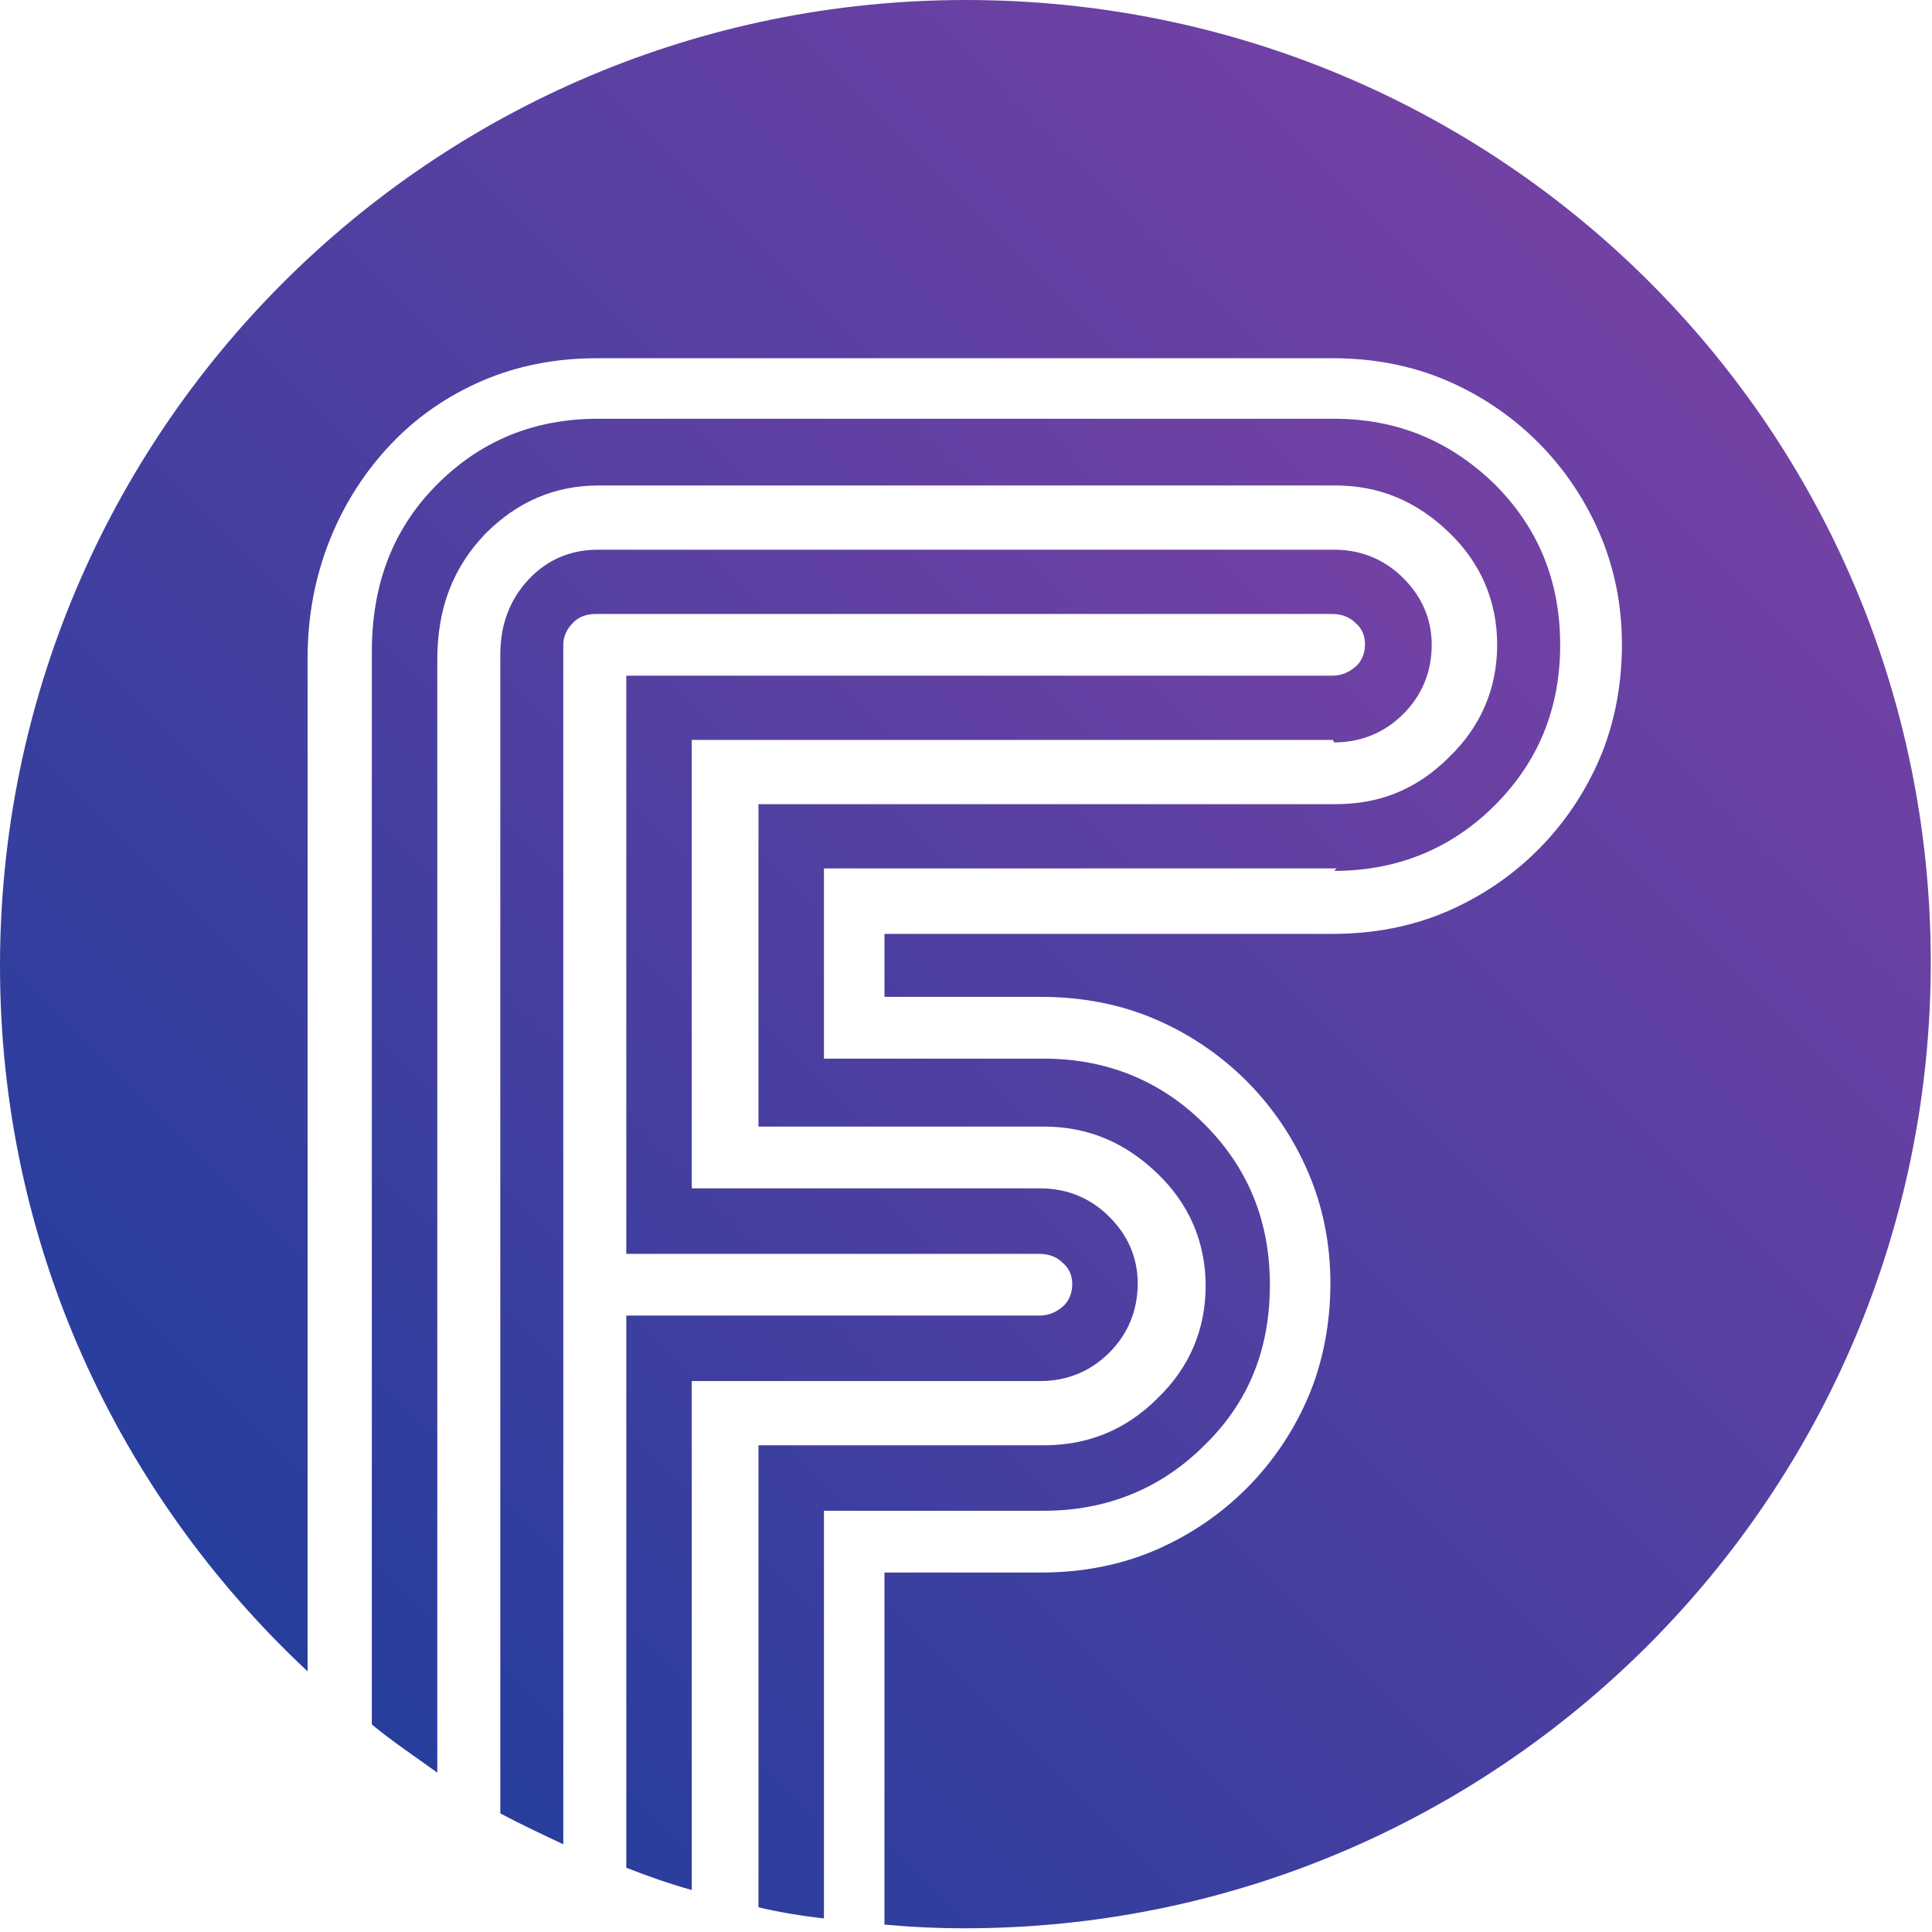 <?xml version="1.0" encoding="UTF-8"?>
<svg id="_Слой_1" data-name="Слой 1" xmlns="http://www.w3.org/2000/svg" xmlns:xlink="http://www.w3.org/1999/xlink" viewBox="0 0 15.64 15.64">
  <defs>
    <style>
      .cls-1 {
        fill: url(#_Безымянный_градиент_187-3);
      }

      .cls-2 {
        fill: url(#_Безымянный_градиент_187);
      }

      .cls-3 {
        fill: url(#_Безымянный_градиент_187-2);
      }
    </style>
    <linearGradient id="_Безымянный_градиент_187" data-name="Безымянный градиент 187" x1="-.07" y1="14.9" x2="11.37" y2="3.47" gradientUnits="userSpaceOnUse">
      <stop offset="0" stop-color="#173d9b"/>
      <stop offset="1" stop-color="#7241a4"/>
    </linearGradient>
    <linearGradient id="_Безымянный_градиент_187-2" data-name="Безымянный градиент 187" x1="-.01" y1="15.65" x2="13.19" y2="2.45" xlink:href="#_Безымянный_градиент_187"/>
    <linearGradient id="_Безымянный_градиент_187-3" data-name="Безымянный градиент 187" x1=".36" y1="14.59" x2="10.69" y2="4.25" xlink:href="#_Безымянный_градиент_187"/>
  </defs>
  <path class="cls-2" d="m10.8,7.05c.51,0,.95-.18,1.3-.53.35-.35.53-.78.53-1.3s-.18-.95-.53-1.3c-.36-.35-.79-.53-1.3-.53h-5.96c-.52,0-.95.18-1.3.53-.36.36-.53.81-.53,1.36v8.68c.17.14.35.26.53.39V5.34c0-.42.13-.75.39-1.02.26-.26.56-.39.92-.39h5.96c.36,0,.66.13.92.38.26.25.39.56.39.91s-.13.66-.39.91c-.26.26-.56.38-.92.38h-4.67v2.61h2.31c.36,0,.66.13.92.38.26.25.39.56.39.91s-.13.66-.39.91c-.26.26-.57.38-.92.38h-2.31v3.74c.17.04.35.07.53.09v-3.3h1.78c.51,0,.95-.18,1.3-.53.36-.35.53-.78.53-1.3s-.18-.95-.53-1.3c-.35-.35-.79-.53-1.3-.53h-1.78v-1.54h4.15Z"/>
  <path class="cls-3" d="m7.82,0C3.5,0,0,3.5,0,7.82c0,2.26.96,4.28,2.49,5.71V5.33c0-.34.06-.66.18-.96.12-.3.29-.56.5-.78.21-.22.46-.39.74-.51s.59-.18.92-.18h5.96c.33,0,.64.06.92.18.28.12.53.29.74.5s.38.46.5.74.18.58.18.9-.06.64-.18.92c-.12.28-.29.53-.5.74-.21.21-.46.38-.74.5-.28.12-.59.18-.92.18h-3.63v.51h1.27c.33,0,.64.06.92.18.28.12.53.29.74.5.21.21.38.46.5.74s.18.58.18.9-.06.64-.18.92c-.12.28-.29.53-.5.74-.21.21-.46.38-.74.5-.28.12-.59.18-.92.18h-1.27v2.85c.22.02.43.03.65.03,4.32,0,7.82-3.5,7.82-7.82S12.14,0,7.82,0Z"/>
  <path class="cls-1" d="m10.8,6.01c.22,0,.41-.08.56-.23.15-.15.23-.34.23-.56,0-.21-.08-.39-.23-.54-.15-.15-.34-.23-.56-.23h-5.96c-.22,0-.41.08-.56.24-.15.16-.23.36-.23.61v9.38c.17.09.34.17.51.25V5.22c0-.07.03-.13.08-.18.05-.05.11-.07.19-.07h5.95c.07,0,.14.02.19.07.06.05.08.11.08.18s-.03.14-.08.18c-.06.05-.12.07-.19.07h-5.71v4.68h3.34c.07,0,.14.02.19.07.06.05.08.11.08.18s-.03.14-.08.18c-.06.05-.12.07-.19.07h-3.34v4.47c.18.07.35.13.53.18v-4.12h2.82c.22,0,.41-.08.56-.23.15-.15.23-.34.23-.56,0-.21-.08-.39-.23-.54-.15-.15-.34-.23-.56-.23h-2.82v-3.63h5.19Z"/>
</svg>
